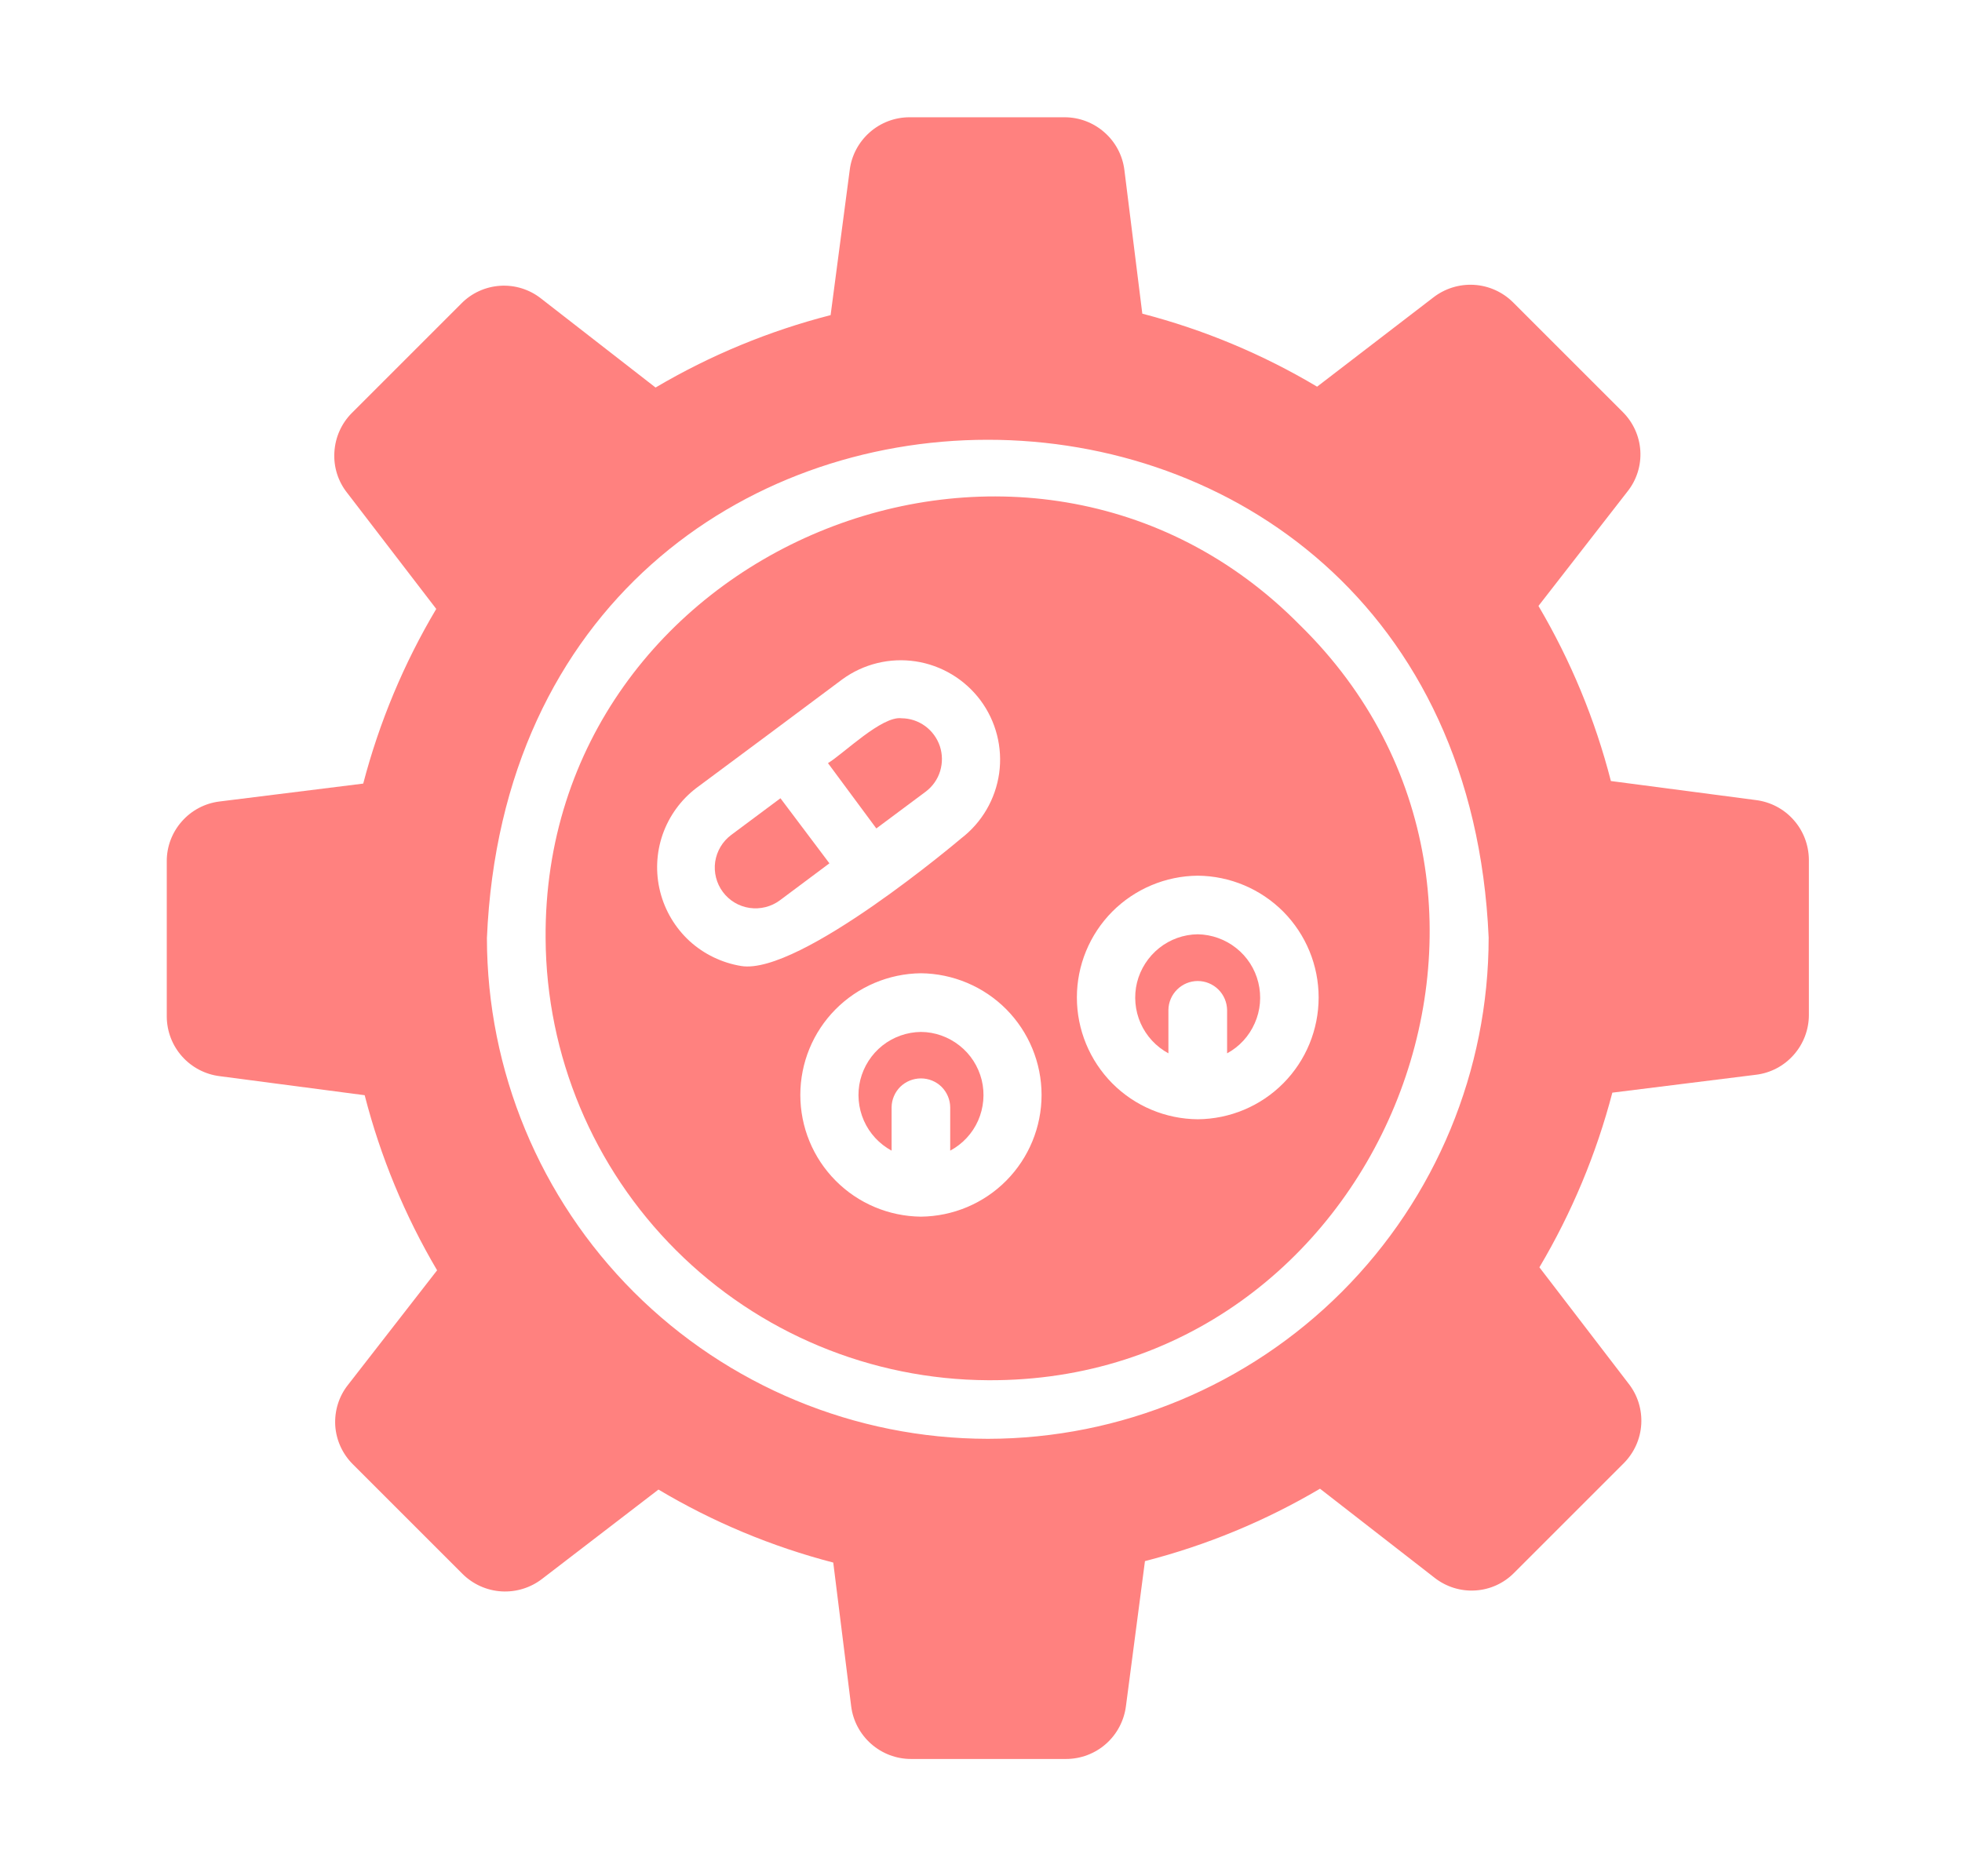<svg width="23" height="22" viewBox="0 0 23 22" fill="none" xmlns="http://www.w3.org/2000/svg">
<path d="M20.582 9.381L18.884 9.158C18.699 8.437 18.413 7.746 18.035 7.105L19.08 5.761C19.187 5.626 19.24 5.456 19.229 5.284C19.218 5.112 19.144 4.951 19.022 4.83L17.736 3.544C17.614 3.423 17.451 3.35 17.279 3.34C17.107 3.33 16.937 3.383 16.801 3.489L15.44 4.534C14.801 4.153 14.111 3.865 13.391 3.678L13.181 1.994C13.16 1.823 13.077 1.666 12.947 1.552C12.818 1.438 12.652 1.375 12.48 1.375H10.662C10.49 1.375 10.324 1.438 10.195 1.552C10.066 1.666 9.982 1.823 9.961 1.994L9.737 3.695C9.016 3.88 8.325 4.166 7.685 4.544L6.341 3.499C6.206 3.393 6.036 3.34 5.864 3.351C5.692 3.362 5.53 3.435 5.409 3.558L4.124 4.843C4.002 4.966 3.93 5.128 3.92 5.301C3.909 5.473 3.962 5.643 4.069 5.778L5.114 7.14C4.734 7.779 4.446 8.469 4.258 9.188L2.573 9.398C2.402 9.419 2.245 9.502 2.131 9.632C2.017 9.761 1.954 9.927 1.955 10.099V11.921C1.956 12.093 2.02 12.259 2.134 12.387C2.249 12.516 2.406 12.598 2.577 12.619L4.275 12.842C4.46 13.563 4.746 14.254 5.124 14.895L4.079 16.239C3.972 16.374 3.92 16.544 3.93 16.716C3.941 16.887 4.015 17.049 4.137 17.17L5.423 18.456C5.545 18.577 5.708 18.65 5.88 18.66C6.052 18.67 6.222 18.617 6.358 18.511L7.719 17.466C8.358 17.847 9.048 18.135 9.768 18.322L9.978 20.006C9.999 20.177 10.083 20.334 10.212 20.448C10.341 20.562 10.507 20.625 10.679 20.625H12.497C12.669 20.625 12.836 20.562 12.965 20.448C13.094 20.334 13.177 20.177 13.199 20.006L13.422 18.305C14.143 18.12 14.834 17.834 15.474 17.456L16.818 18.501C16.954 18.607 17.123 18.66 17.295 18.649C17.467 18.639 17.629 18.565 17.75 18.442L19.035 17.157C19.157 17.034 19.23 16.872 19.24 16.7C19.25 16.527 19.197 16.357 19.09 16.222L18.046 14.86C18.425 14.221 18.713 13.531 18.901 12.812L20.586 12.602C20.757 12.581 20.914 12.498 21.028 12.368C21.142 12.239 21.205 12.073 21.205 11.901V10.079C21.203 9.907 21.14 9.741 21.025 9.613C20.911 9.484 20.753 9.402 20.582 9.381ZM11.58 16.871C10.023 16.869 8.531 16.25 7.43 15.15C6.329 14.049 5.71 12.557 5.708 11C6.041 3.212 17.112 3.208 17.451 10.993C17.451 12.551 16.832 14.045 15.731 15.147C14.63 16.249 13.137 16.869 11.58 16.871Z" fill="#FF817F"/>
<path d="M15.241 7.332C12.034 4.078 6.361 6.437 6.396 11.004C6.404 12.376 6.953 13.69 7.925 14.66C8.896 15.63 10.21 16.177 11.583 16.184C16.155 16.208 18.502 10.529 15.241 7.332ZM8.689 11.327C8.463 11.29 8.252 11.188 8.083 11.034C7.915 10.879 7.795 10.678 7.739 10.456C7.683 10.234 7.693 10.001 7.768 9.785C7.844 9.568 7.981 9.379 8.163 9.24C8.591 8.924 9.449 8.283 9.875 7.965C10.122 7.785 10.431 7.709 10.734 7.755C11.037 7.801 11.309 7.965 11.493 8.21C11.676 8.456 11.755 8.764 11.713 9.067C11.67 9.371 11.51 9.645 11.267 9.831C11.267 9.831 9.373 11.439 8.689 11.327ZM10.796 14.266C10.42 14.262 10.06 14.111 9.795 13.843C9.53 13.576 9.382 13.215 9.382 12.839C9.382 12.463 9.53 12.102 9.795 11.835C10.06 11.568 10.42 11.416 10.796 11.412C11.172 11.416 11.532 11.568 11.797 11.835C12.061 12.102 12.21 12.463 12.21 12.839C12.21 13.215 12.061 13.576 11.797 13.843C11.532 14.111 11.172 14.262 10.796 14.266ZM14.041 13.124C13.664 13.121 13.304 12.97 13.038 12.702C12.773 12.434 12.624 12.073 12.624 11.696C12.624 11.319 12.773 10.958 13.038 10.69C13.304 10.423 13.664 10.271 14.041 10.268C14.418 10.271 14.778 10.423 15.044 10.69C15.309 10.958 15.458 11.319 15.458 11.696C15.458 12.073 15.309 12.435 15.044 12.702C14.778 12.97 14.418 13.121 14.041 13.124Z" fill="#FF817F"/>
<path d="M10.796 12.1C10.632 12.102 10.473 12.158 10.344 12.26C10.216 12.362 10.125 12.504 10.085 12.663C10.046 12.822 10.061 12.99 10.127 13.14C10.193 13.29 10.308 13.414 10.452 13.492L10.452 12.983C10.453 12.893 10.49 12.807 10.554 12.743C10.619 12.68 10.706 12.645 10.796 12.645C10.886 12.645 10.973 12.68 11.037 12.743C11.101 12.807 11.138 12.893 11.139 12.983V13.492C11.284 13.414 11.399 13.291 11.466 13.14C11.532 12.99 11.547 12.822 11.508 12.663C11.468 12.503 11.377 12.361 11.248 12.26C11.119 12.158 10.96 12.101 10.796 12.1Z" fill="#FF817F"/>
<path d="M14.041 10.955C13.876 10.957 13.717 11.014 13.589 11.116C13.46 11.219 13.369 11.361 13.329 11.52C13.29 11.68 13.305 11.848 13.371 11.998C13.438 12.149 13.553 12.273 13.697 12.351L13.697 11.842C13.698 11.752 13.735 11.666 13.8 11.602C13.864 11.539 13.95 11.503 14.041 11.503C14.131 11.503 14.218 11.539 14.282 11.602C14.347 11.666 14.383 11.752 14.385 11.842V12.351C14.529 12.273 14.643 12.149 14.709 11.998C14.776 11.848 14.79 11.68 14.751 11.521C14.712 11.361 14.621 11.219 14.492 11.117C14.364 11.015 14.205 10.958 14.041 10.955Z" fill="#FF817F"/>
<path d="M10.854 9.281C10.933 9.221 10.992 9.137 11.021 9.042C11.05 8.946 11.049 8.845 11.018 8.75C10.986 8.655 10.926 8.573 10.846 8.514C10.765 8.455 10.669 8.423 10.569 8.422C10.337 8.392 9.888 8.839 9.706 8.948L10.273 9.714L10.854 9.281Z" fill="#FF817F"/>
<path d="M9.149 9.36L8.572 9.79C8.47 9.866 8.403 9.979 8.384 10.104C8.366 10.229 8.398 10.357 8.474 10.459C8.549 10.56 8.662 10.628 8.788 10.646C8.913 10.664 9.041 10.632 9.142 10.557L9.723 10.123L9.149 9.36Z" fill="#FF817F"/>
</svg>
